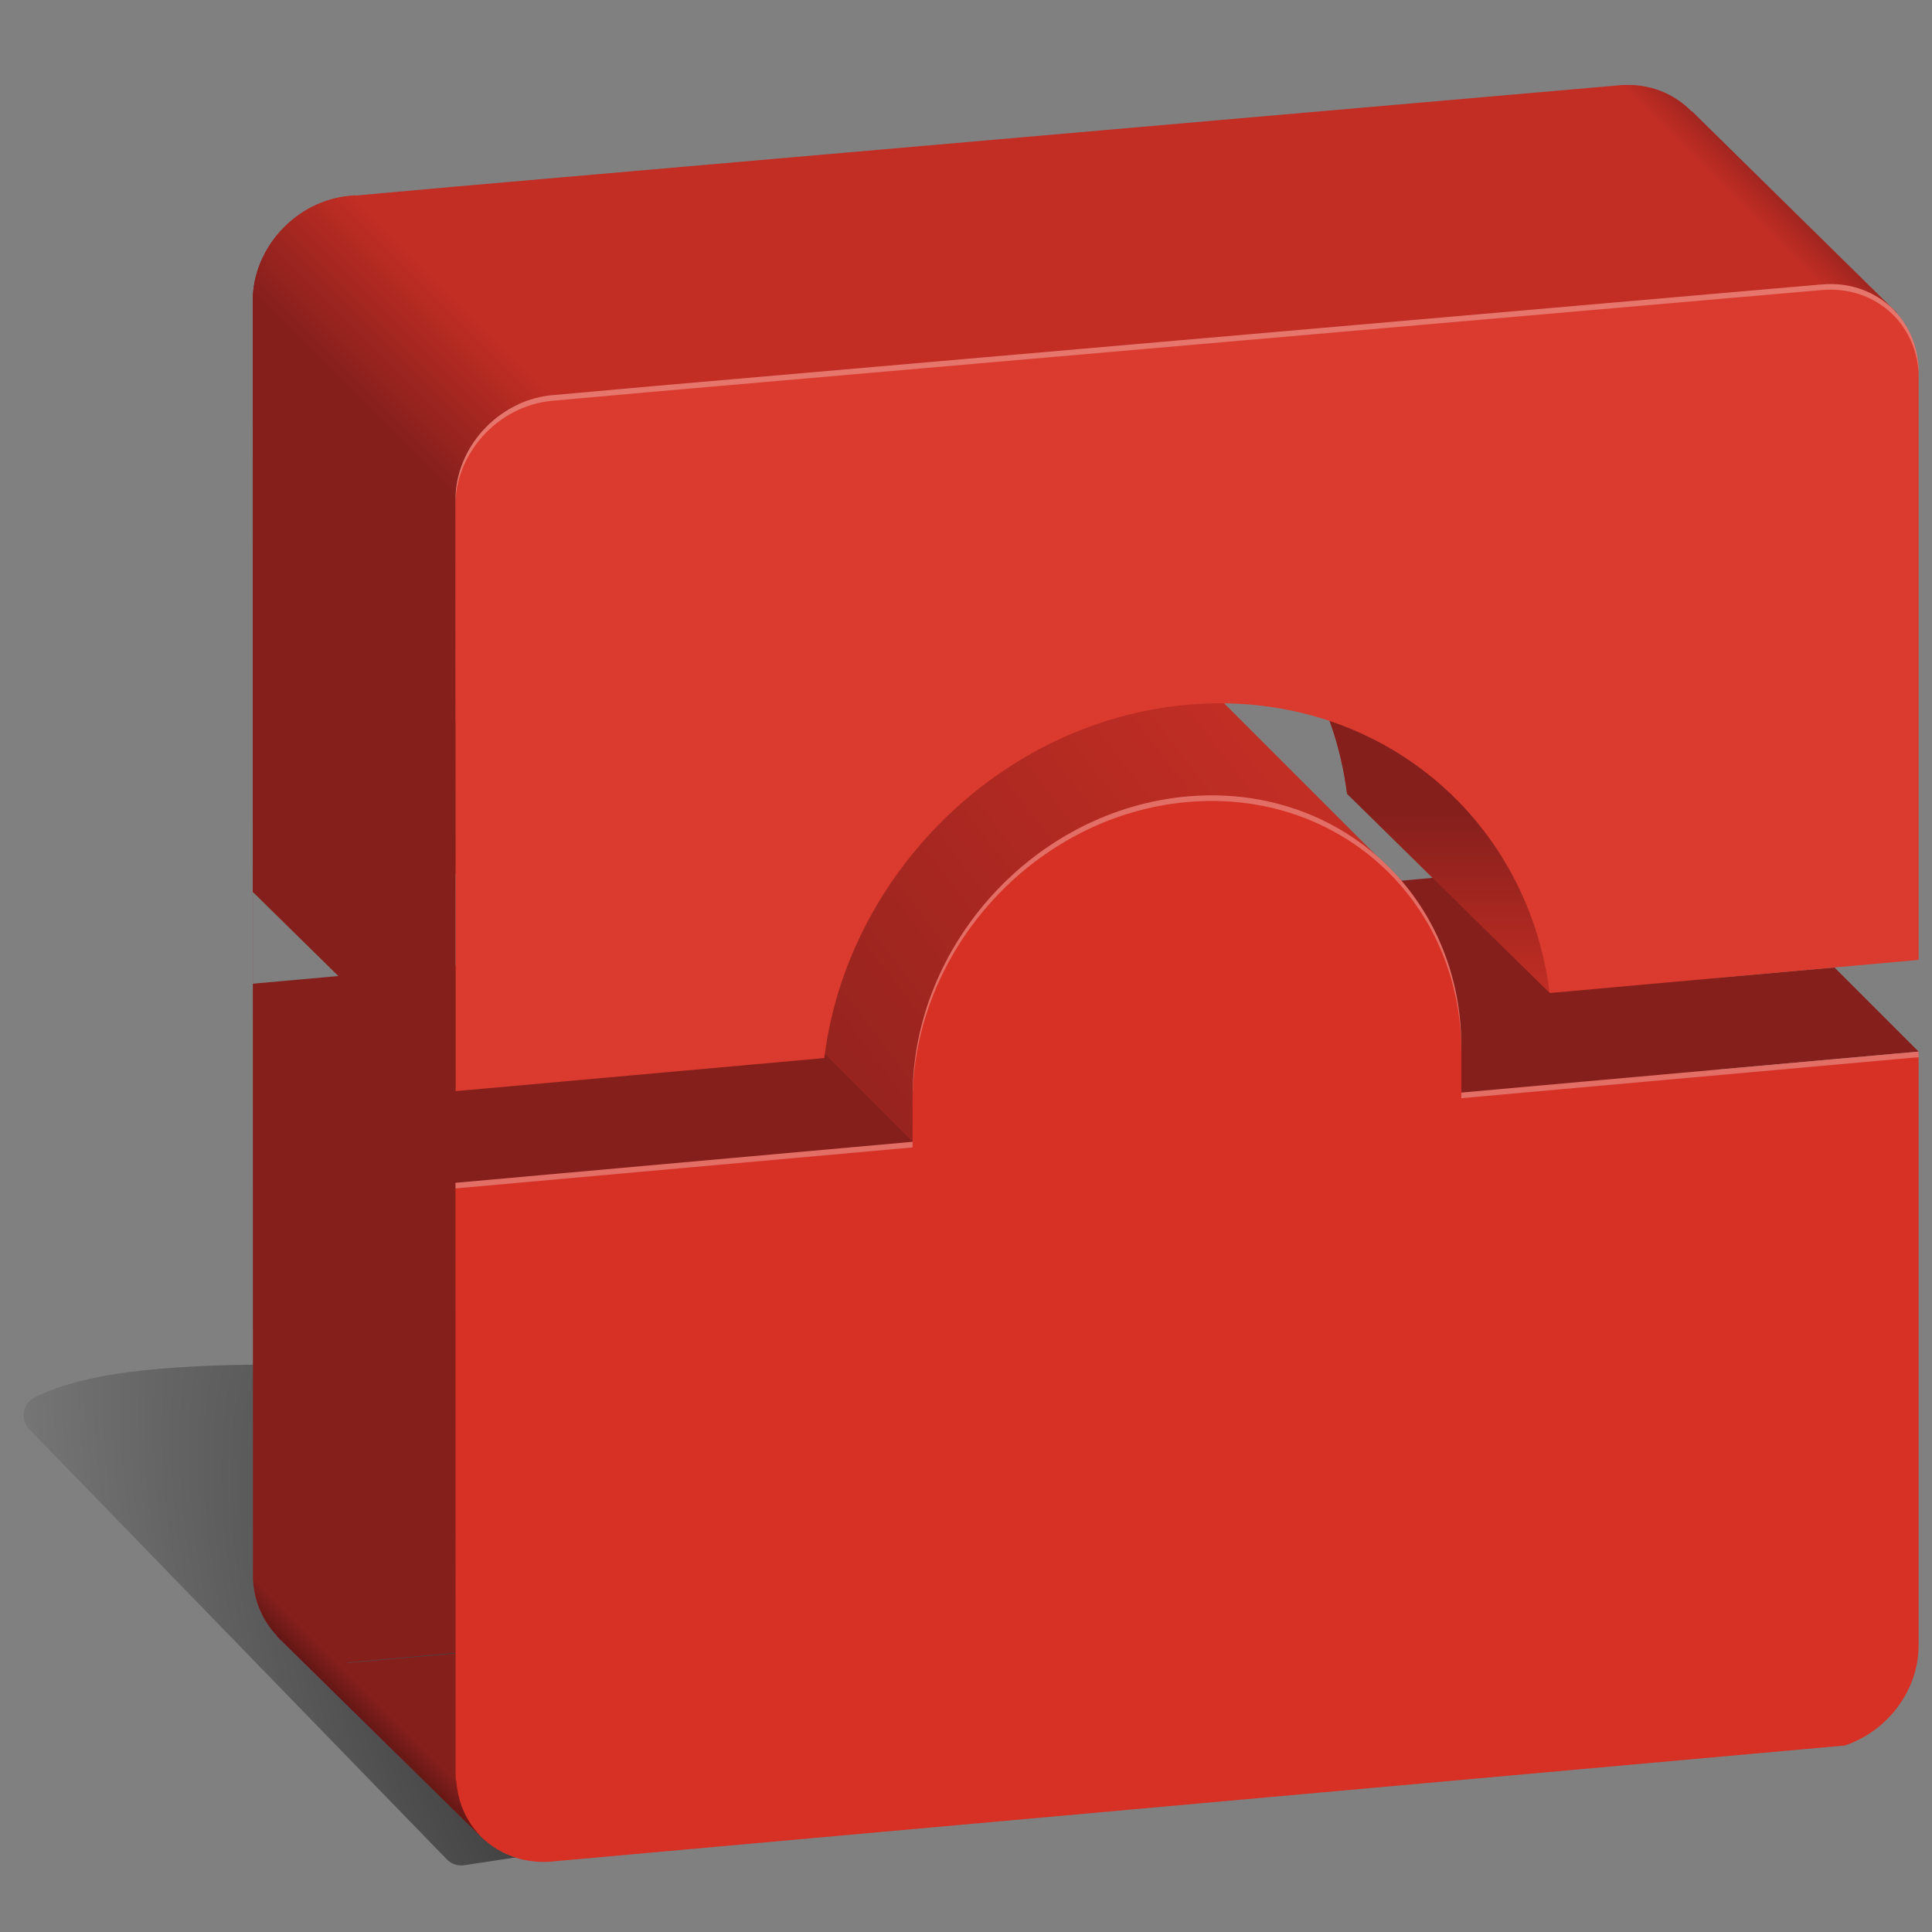 <?xml version="1.0" encoding="utf-8"?>
<!-- Generator: Adobe Illustrator 17.0.2, SVG Export Plug-In . SVG Version: 6.00 Build 0)  -->
<!DOCTYPE svg PUBLIC "-//W3C//DTD SVG 1.1//EN" "http://www.w3.org/Graphics/SVG/1.1/DTD/svg11.dtd">
<svg version="1.1" id="Comp" xmlns="http://www.w3.org/2000/svg" xmlns:xlink="http://www.w3.org/1999/xlink" x="0px" y="0px"
	 width="211px" height="211px" viewBox="0 0 211 211" enable-background="new 0 0 211 211" xml:space="preserve">
<rect x="0" y="0" width="211" height="211" fill="#808080" stroke="none"/>
<g id="path3821_24_" opacity="0.7" enable-background="new    ">
	
		<radialGradient id="SVGID_1_" cx="-750.849" cy="296.362" r="62.216" gradientTransform="matrix(-1.033 -1.639 -0.846 0.533 -449.422 -1192.08)" gradientUnits="userSpaceOnUse">
		<stop  offset="0" style="stop-color:#000000"/>
		<stop  offset="1" style="stop-color:#000000;stop-opacity:0"/>
	</radialGradient>
	<path fill="url(#SVGID_1_)" d="M28.367,149.046c-1.921-0.006-4.593,0.044-7.487,0.206c-5.787,0.325-12.528,1.037-17.103,3.366
		c-1.079,0.557-1.501,1.883-0.944,2.962c0.103,0.199,0.236,0.382,0.394,0.541l45.538,46.912c0.474,0.51,1.162,0.765,1.854,0.687
		l30.702-4.671c1.2-0.185,2.023-1.307,1.838-2.507c-0.075-0.487-0.311-0.934-0.671-1.271l-49.659-45.538
		c-0.371-0.361-0.857-0.58-1.374-0.618C31.458,149.115,30.288,149.052,28.367,149.046z"/>
</g>
<g id="g4336_9_">
	<path id="path4308_9_" fill="#841F1C" d="M34.769,22.303c-4.148,1.788-7.16,5.917-7.17,10.534l0.024,139.121
		c-0.011,2.669,1.012,4.993,2.65,6.711l-0.03,0.03l0.441,0.435c0.009,0.009,0.02,0.015,0.03,0.024L52.949,201l20.818-22.527
		l-35.592,3.12c-0.143,0.012-0.275-0.012-0.417-0.006l141.527-12.696c0.509-0.17,1.016-0.348,1.495-0.584L87.355,74.89
		c-6.016,6.03-9.813,14.26-9.813,23.057v5.008l-49.925,4.478v-10.01l40.278-3.615c1.208-9.792,5.871-18.809,12.702-25.683
		L34.769,22.303z M179.196,168.927c-0.239,0.077-0.483,0.138-0.726,0.202C178.714,169.068,178.956,169.005,179.196,168.927z"/>
	<path id="path4970_1_" fill="#C22E24" d="M176.915,9.31L49.781,20.374L37.889,21.44c-1.09,0.136-2.133,0.438-3.12,0.863
		l45.828,45.822c7.096-7.141,16.531-11.967,26.91-12.898c20.37-1.827,37.149,11.954,39.611,31.477l40.29-3.615
		c-0.056-32.414,0.047-27.648,0.047-27.648l19.68-21.3l-22.378-22.009l-0.024,0.031C182.803,10.191,180.031,9.059,176.915,9.31
		L176.915,9.31z"/>
	<path id="path4233_9_" fill="#841F1C" d="M187.407,93.099l-45.953,4.121v31.763l39.325,39.325c3.876-1.91,6.612-5.922,6.622-10.332
		l0.006-12.815L187.407,93.099L187.407,93.099z"/>
	<path id="path4938_1_" fill="#841F1C" d="M209.537,114.848l-9.187-9.187l-31.16,2.735l9.24,9.24L209.537,114.848z"/>
	
		<linearGradient id="path4966_2_" gradientUnits="userSpaceOnUse" x1="239.559" y1="309.938" x2="239.559" y2="330.034" gradientTransform="matrix(1 0 0 1 -73.225 -221.445)">
		<stop  offset="0" style="stop-color:#841F1C"/>
		<stop  offset="1" style="stop-color:#C22E24"/>
	</linearGradient>
	<path id="path4966_1_" fill="url(#path4966_2_)" d="M166.25,61.39l-8.36,10.838h-15.798c2.586,4.272,4.354,9.149,5.026,14.476
		l22.074,21.693l21.384-21.705l-3.442-3.579l0.274-0.024V72.228h-10.736L166.25,61.39z"/>
	
		<linearGradient id="path4999_2_" gradientUnits="userSpaceOnUse" x1="-125.715" y1="985.838" x2="-58.714" y2="934.426" gradientTransform="matrix(1 0 0 1 194.775 -856.736)">
		<stop  offset="0" style="stop-color:#841F1C"/>
		<stop  offset="1" style="stop-color:#C22E24"/>
	</linearGradient>
	<path id="path4999_1_" fill="url(#path4999_2_)" d="M153.044,96.168l-33.58-33.578L71.042,96.073l28.628,28.628L153.044,96.168z"/>
	<path id="path4944_1_" fill="#DB3B2E" d="M199.049,31.057L71.909,42.121l-11.886,1.066c-5.687,0.671-10.278,5.681-10.29,11.397
		l0.012,64.585l40.278-3.615c2.462-19.964,19.242-36.754,39.611-38.581c20.37-1.827,37.149,11.954,39.611,31.477l40.29-3.615V40.072
		C209.202,34.576,204.669,30.603,199.049,31.057L199.049,31.057z"/>
	<path id="path4942_1_" fill="#D73024" d="M132.695,86.865c-1.007-0.012-2.026,0.027-3.061,0.119
		c-16.548,1.485-29.964,16.127-29.964,32.71v5.008l-49.925,4.478l0.012,64.526c-0.024,5.679,4.495,9.897,10.129,9.629
		l141.569-12.702h0.012c4.624-1.543,8.058-5.97,8.069-10.909v-64.877l-49.937,4.478v-5.002
		C159.599,98.776,147.805,87.047,132.695,86.865L132.695,86.865z"/>
	<path id="path4633_7_" fill="#D73024" d="M201.443,190.638c-0.271,0.09-0.55,0.159-0.828,0.232
		C200.895,190.801,201.17,190.729,201.443,190.638z"/>
	<rect id="rect3585-3_13_" fill="none" width="211" height="211"/>
	
		<linearGradient id="path4256_1_" gradientUnits="userSpaceOnUse" x1="110.766" y1="264.118" x2="122.084" y2="252.801" gradientTransform="matrix(1 0 0 1 -73.225 -221.445)">
		<stop  offset="0" style="stop-color:#841F1C"/>
		<stop  offset="1" style="stop-color:#C22E24"/>
	</linearGradient>
	<path id="path4256_9_" fill="url(#path4256_1_)" d="M38.83,21.327l-0.631,0.054c-5.8,0.515-10.523,5.58-10.588,11.362
		l19.246,19.246l2.876,2.876v-0.28c0.012-5.822,4.767-10.939,10.599-11.457l0.274-0.024l-2.435-2.436L38.83,21.327z"/>
	
		<linearGradient id="path4272_1_" gradientUnits="userSpaceOnUse" x1="266.493" y1="241.943" x2="263.925" y2="244.511" gradientTransform="matrix(1 0 0 1 -73.225 -221.445)">
		<stop  offset="0" style="stop-color:#841F1C"/>
		<stop  offset="1" style="stop-color:#C22E24"/>
	</linearGradient>
	<path id="path4272_9_" opacity="0.536" fill="url(#path4272_1_)" enable-background="new    " d="M176.945,9.31l2.138,2.138
		l19.639,19.639l0.328-0.03c2.902-0.234,5.52,0.713,7.426,2.435l-21.717-21.36l-0.024,0.03
		C182.81,10.197,180.049,9.068,176.945,9.31z M206.594,33.605c0.186,0.174,0.335,0.383,0.506,0.572l0.036-0.036L206.594,33.605z"/>
	
		<linearGradient id="path4290_1_" gradientUnits="userSpaceOnUse" x1="114.38" y1="407.24" x2="112.541" y2="409.079" gradientTransform="matrix(1 0 0 1 -73.225 -221.445)">
		<stop  offset="0" style="stop-color:#841F1C"/>
		<stop  offset="1" style="stop-color:#651715"/>
	</linearGradient>
	<path id="path4290_9_" fill="url(#path4290_1_)" d="M27.653,172.298c0.075,2.523,1.054,4.729,2.62,6.372l-0.03,0.03l0.441,0.435
		c0.009,0.009,0.02,0.015,0.03,0.024l22.05,21.663c-1.691-1.58-2.748-3.803-2.93-6.342l-20.389-20.395L27.653,172.298z
		 M52.877,200.928L52.949,201l0.012-0.012C52.935,200.965,52.903,200.951,52.877,200.928z"/>
	<path id="path4932_1_" fill="#841F1C" d="M27.617,97.423l22.128,21.747l-0.012-40.322L27.612,59.232L27.617,97.423z"/>
	<path id="path4193_1_" opacity="0.3" fill="#FFFFFF" enable-background="new    " d="M199.049,31.057L71.909,42.121l-11.886,1.066
		c-5.687,0.671-10.278,5.681-10.29,11.397v0.613c0.012-5.716,4.603-10.726,10.29-11.397l11.886-1.066l127.14-11.064
		c5.62-0.454,10.153,3.519,10.486,9.016v-0.613C209.201,34.576,204.669,30.603,199.049,31.057z M132.695,86.865
		c-1.007-0.012-2.027,0.027-3.061,0.119c-16.548,1.485-29.964,16.127-29.964,32.71v0.613c0-16.583,13.416-31.225,29.964-32.71
		c1.034-0.092,2.053-0.131,3.061-0.119c15.109,0.182,26.904,11.911,26.904,27.457v-0.613
		C159.599,98.776,147.804,87.047,132.695,86.865z M209.535,114.846l-49.937,4.478v0.613l49.937-4.478V114.846z M99.67,124.701
		l-49.925,4.478v0.613l49.925-4.478V124.701z"/>
</g>
</svg>
